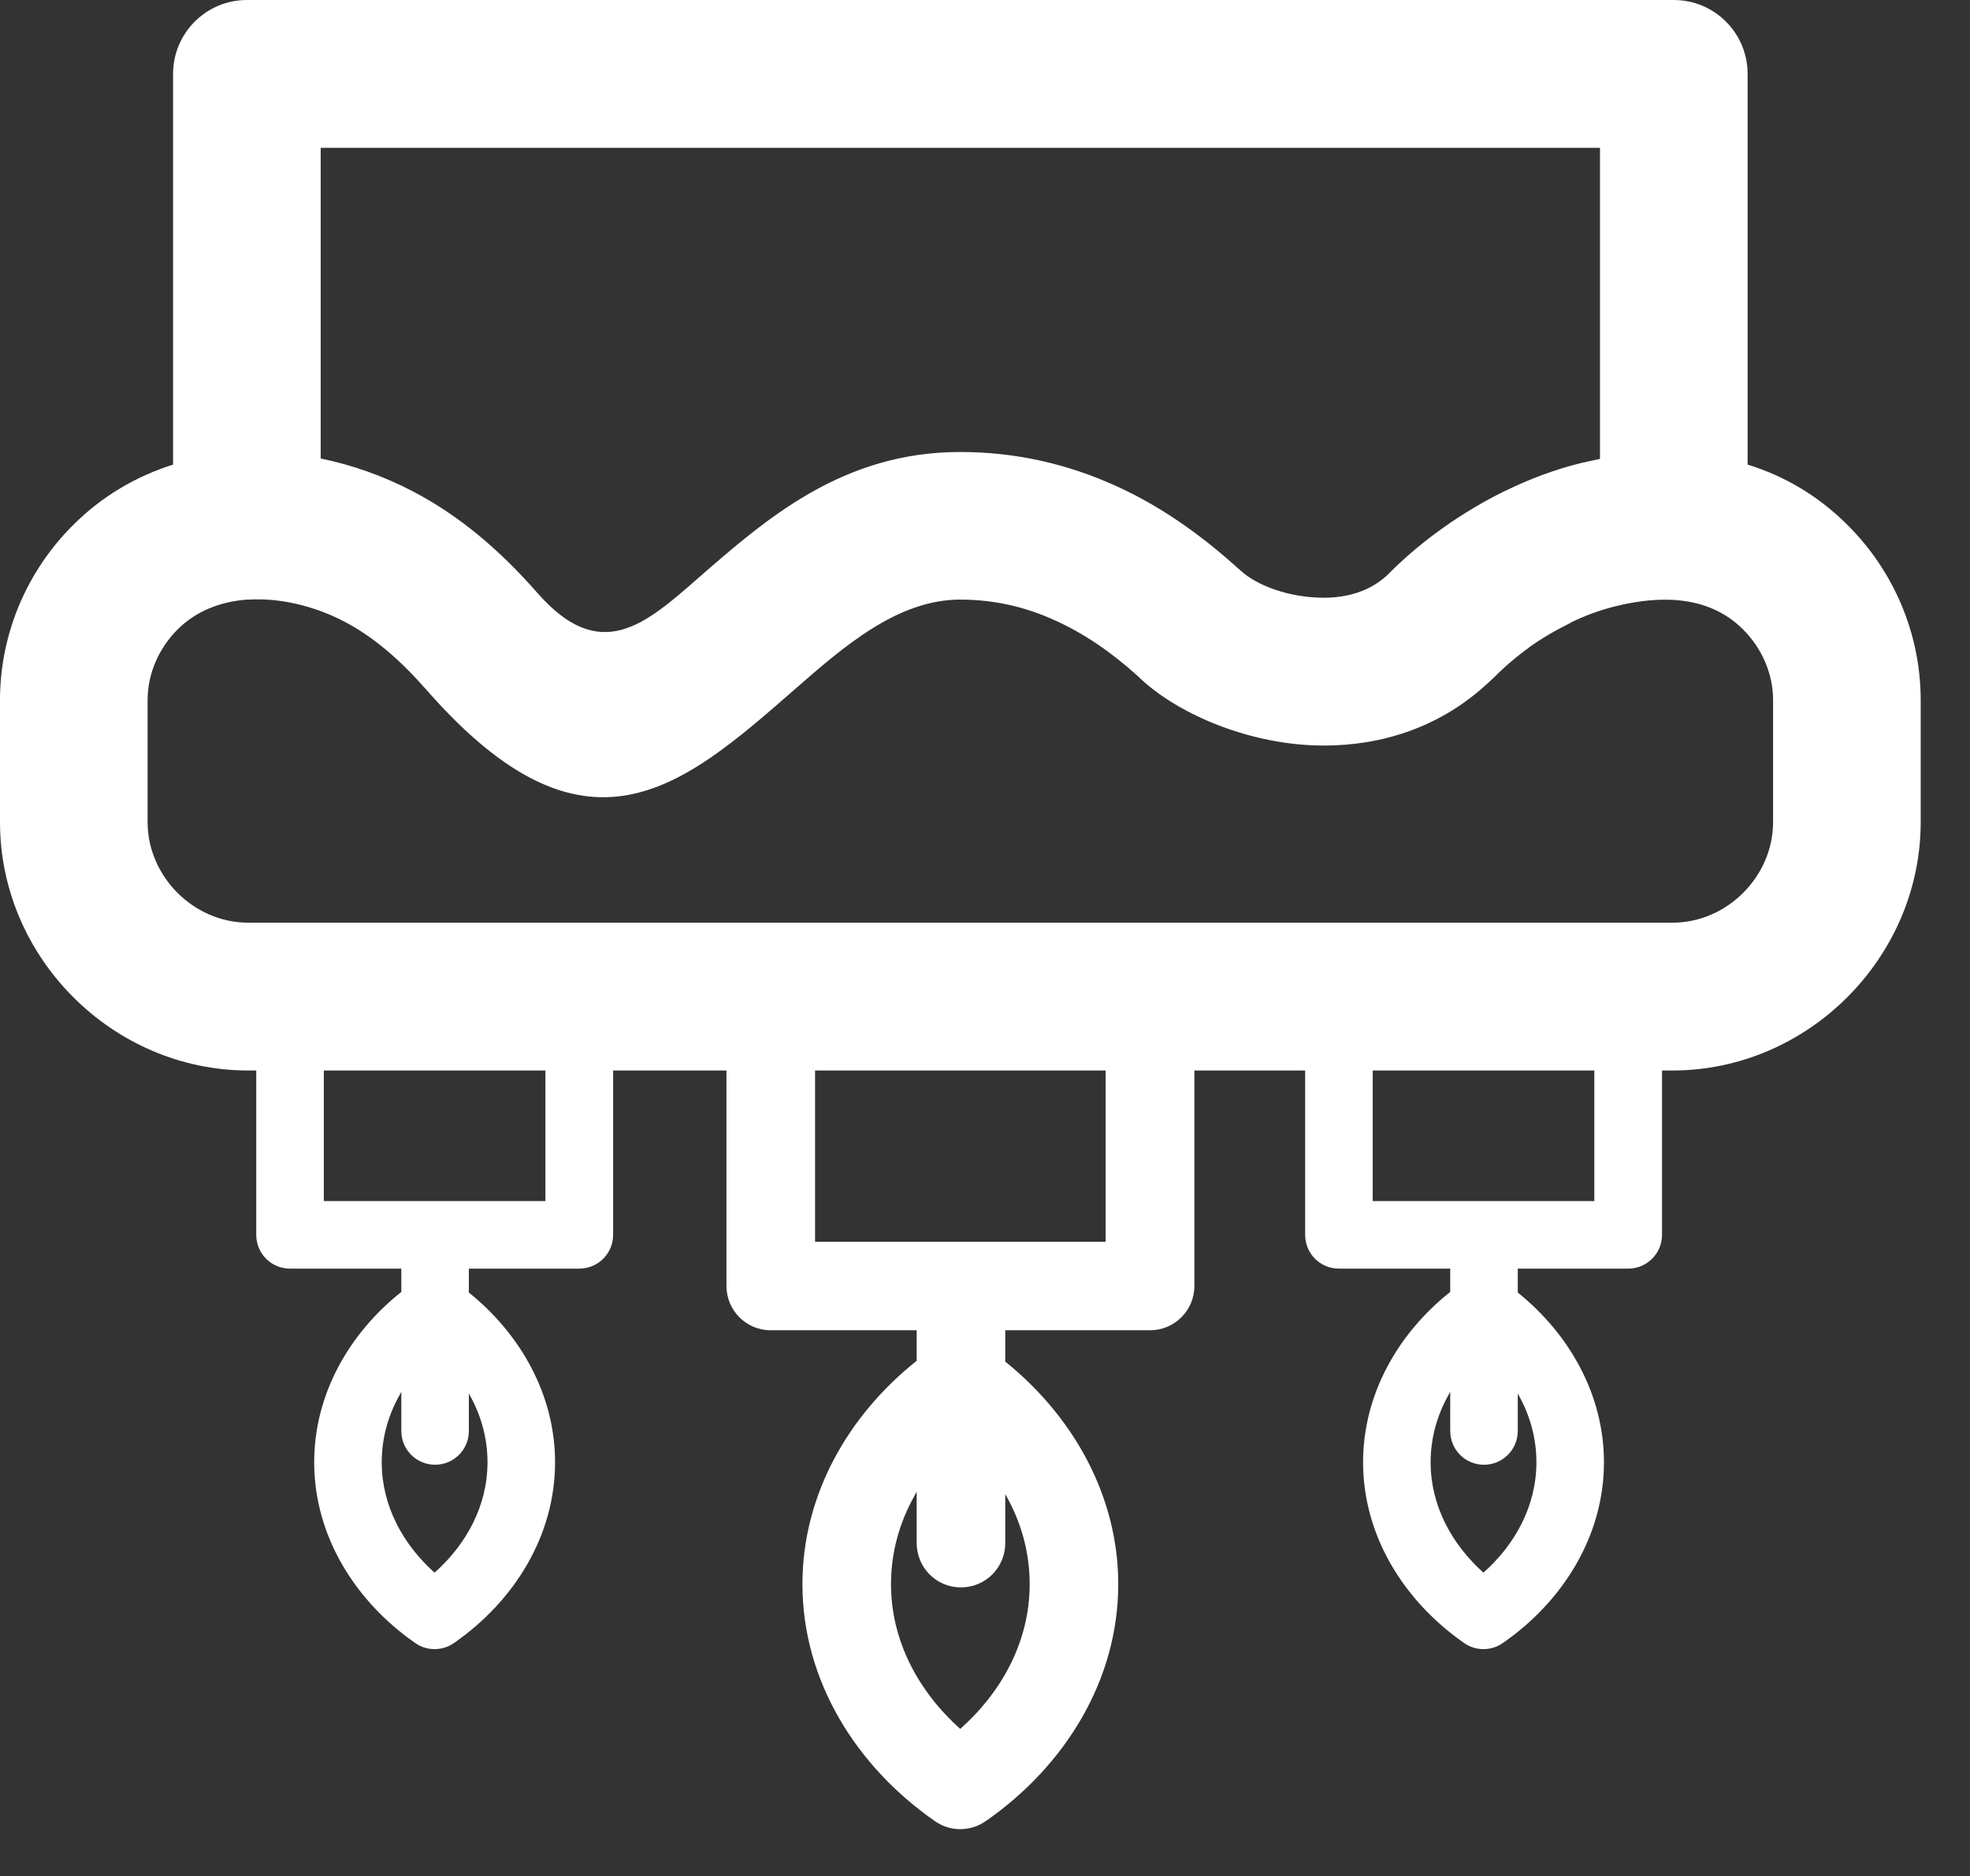 <svg xmlns="http://www.w3.org/2000/svg" x="0px" y="0px" viewBox="0 0 130.587 124.373" height="124.373" width="130.587" xml:space="preserve">
    <rect x="0" y="0" width="130.587" height="124.373" fill="#333333" stroke="none"/>
    <g transform="scale(0.13)">
        <path d="m 904.109,357.055 c 0,-13.801 -5.925,-26.672 -15.273,-36.028 -17.434,-17.441 -41.941,-17.441 -64.363,-12.039 -8.625,2.078 -16.621,5.078 -23.782,8.614 v 0.105 c -7.793,3.848 -14.953,8.098 -21.074,12.461 v 0.109 c -6.23,4.461 -12.351,9.649 -17.859,15.254 l -2.285,2.078 c -24.914,23.575 -55.239,32.598 -84.407,32.598 -37.168,0 -73.718,-15.781 -93.132,-33.75 l -1.965,-1.855 c -12.989,-11.739 -27.012,-21.493 -42.071,-28.25 -14.726,-6.75 -30.82,-10.579 -48.277,-10.579 -32.074,0 -59.691,24.192 -84.508,45.891 -57.621,50.352 -106.312,92.918 -187.601,0.203 -13.289,-15.164 -26.903,-26.992 -41.742,-34.773 -13.395,-7.063 -29.907,-11.739 -45.883,-11.438 l -3.02,0.117 h -0.312 -0.414 -0.301 c -13.094,1.036 -25.652,5.606 -35.309,15.254 -9.352,9.356 -15.266,22.227 -15.266,36.028 v 62.195 c 0,27.715 23.465,51.289 51.289,51.289 242.023,0 484.246,0 726.265,0 27.825,0 51.289,-23.574 51.289,-51.289 z M 815.848,75.375 H 163.523 V 233.82 c 16.297,3.321 32.176,9.035 46.93,16.719 23.883,12.453 44.535,30.109 63.637,51.906 31.773,36.239 54.621,16.297 81.609,-7.375 34.992,-30.515 73.817,-64.57 133.922,-64.57 28.563,0 54.93,6.223 79.234,17.227 22.317,10.07 42.774,24.406 61.77,41.523 l 2.281,1.984 c 7.785,7.168 24.192,13.594 42.16,13.594 11.524,0 23.157,-3.117 32.082,-11.308 l 1.344,-1.348 c 16.821,-16.828 37.59,-31.359 58.977,-41.848 h 0.097 c 12.051,-5.918 25.125,-10.898 39.153,-14.324 l 9.129,-1.973 z M 165.121,612.512 H 278.113 V 545.918 H 165.121 Z m 38.805,98.508 -0.086,0.082 h 0.086 c -5.946,10.449 -9.274,22.171 -9.274,34.605 0,22.168 10.77,41.809 26.922,56.297 16.231,-14.406 27.008,-34.129 27.008,-56.297 0,-12.434 -3.336,-24.156 -9.269,-34.605 l -0.235,-0.473 v 19.082 c 0,9.578 -7.683,17.262 -17.258,17.262 -9.504,0 -17.183,-7.684 -17.183,-17.262 V 709.836 Z M 415.609,633.234 H 563.758 V 545.918 H 415.609 Z m 50.871,129.153 -0.105,0.105 h 0.105 c -7.792,13.703 -12.152,29.078 -12.152,45.371 0,29.075 14.121,54.821 35.293,73.825 21.293,-18.899 35.414,-44.75 35.414,-73.825 0,-16.293 -4.363,-31.668 -12.144,-45.371 l -0.305,-0.613 v 25.012 c 0,12.566 -10.078,22.636 -22.637,22.636 -12.461,0 -22.527,-10.07 -22.527,-22.636 V 760.832 Z M 699.961,612.512 H 812.957 V 545.918 H 699.961 Z m 38.809,98.508 -0.09,0.082 h 0.09 c -5.95,10.449 -9.282,22.171 -9.282,34.605 0,22.168 10.774,41.809 26.926,56.297 16.231,-14.406 27.012,-34.129 27.012,-56.297 0,-12.434 -3.34,-24.156 -9.27,-34.605 l -0.23,-0.473 v 19.082 c 0,9.578 -7.696,17.262 -17.27,17.262 -9.5,0 -17.176,-7.684 -17.176,-17.262 V 709.836 Z M 852.82,545.918 h -5.34 v 83.777 c 0,9.586 -7.753,17.262 -17.257,17.262 h -56.297 v 12.199 c 26.289,21.137 43.941,52.102 43.941,86.551 0,37.606 -20.906,70.707 -51.07,91.856 l -0.246,0.156 -0.235,0.16 c -5.703,4.031 -13.625,4.266 -19.636,0.078 -30.492,-21.148 -51.633,-54.477 -51.633,-92.25 0,-34.687 17.82,-65.734 44.433,-86.867 v -11.883 h -56.308 -0.469 c -9.512,0 -17.195,-7.676 -17.195,-17.262 v -83.777 h -56.477 v 109.32 0.528 c 0,12.562 -10.176,22.629 -22.636,22.629 h -73.809 v 15.992 c 34.465,27.715 57.617,68.316 57.617,113.476 0,49.313 -27.422,92.711 -66.965,120.442 l -0.32,0.199 -0.313,0.215 c -7.468,5.293 -17.863,5.601 -25.746,0.101 -39.976,-27.722 -67.691,-71.429 -67.691,-120.957 0,-45.476 23.359,-86.175 58.254,-113.89 v -15.578 h -73.828 -0.617 c -12.461,0 -22.543,-10.067 -22.543,-22.629 V 545.918 h -57.793 v 83.379 0.398 c 0,9.586 -7.758,17.262 -17.262,17.262 h -56.301 v 12.199 c 26.289,21.137 43.953,52.102 43.953,86.551 0,37.606 -20.914,70.707 -51.074,91.856 l -0.246,0.156 -0.234,0.16 c -5.704,4.031 -13.625,4.266 -19.641,0.078 -30.496,-21.148 -51.629,-54.477 -51.629,-92.25 0,-34.687 17.816,-65.734 44.43,-86.867 v -11.883 h -56.309 -0.469 c -9.507,0 -17.199,-7.676 -17.199,-17.262 v -83.777 h -4.105 C 57.512,545.918 0,488.5 0,419.25 V 357.055 C 0,322.387 14.32,290.609 37.273,267.766 52.113,252.914 69.562,242.855 88.25,236.938 V 38.625 37.688 c 0,-20.762 16.82,-37.684 37.59,-37.684 h 726.66 1.031 c 20.774,0 37.59,16.922 37.59,37.684 V 236.938 c 18.582,5.71 35.93,15.781 50.977,30.828 22.949,22.843 37.277,54.621 37.277,89.289 v 62.195 c 0,69.043 -57.426,126.668 -126.555,126.668" fill="#FFFFFF"/>
    </g>
</svg>